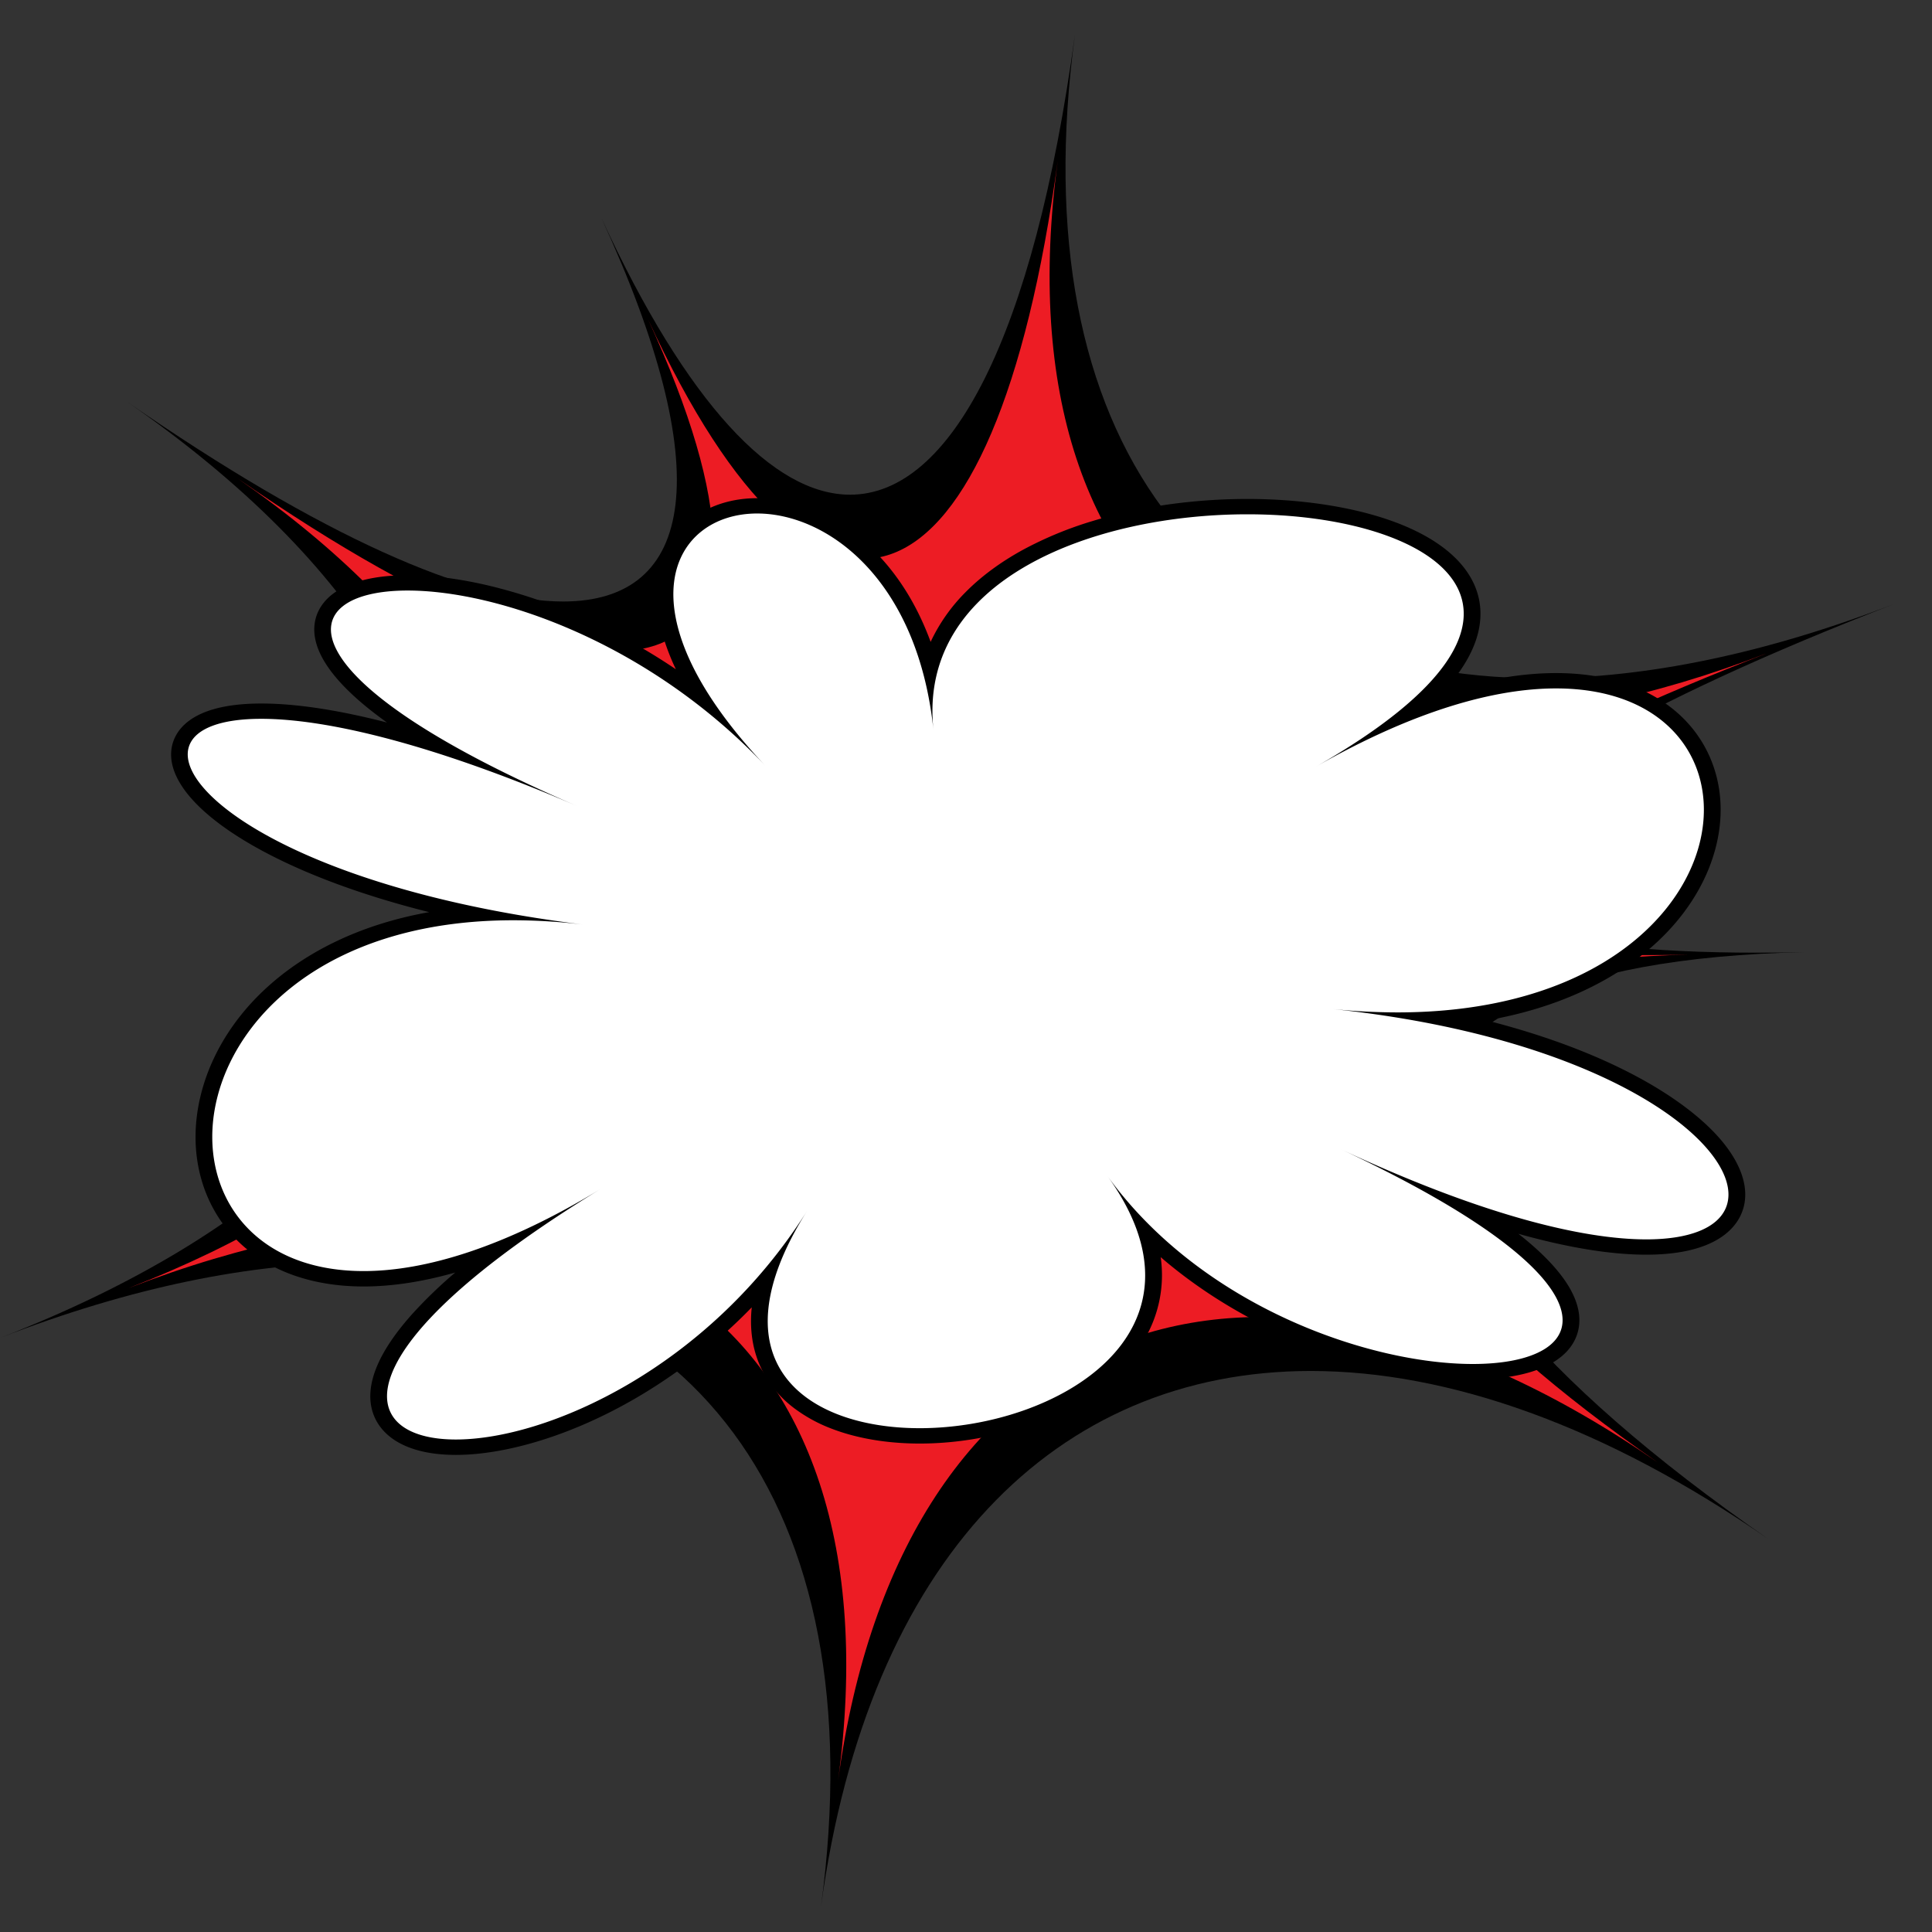 <svg xmlns="http://www.w3.org/2000/svg" viewBox="0 0 2000 2000"><rect x="0" y="0" width="2000" height="2000" fill="#333333" stroke="none"/><defs><style>.cls-1{fill:#ed1c24;}.cls-2{fill:#fff;}</style></defs><g id="explotion-10"><path d="M1867.84,985.66q-25.27.55-48.72.55c-454.57,0-398.57-151.65,143.53-361.7-135.6,52.54-259.65,77.61-368.84,77.61-342.32,0-538-246.66-481-666.56C1070.13,350,984,512.1,880,512.1c-79.22,0-168.83-94.08-257.47-286.57,120.24,261.12,97.62,397.14-39.62,397.14-96.79,0-250.59-67.68-451.44-206.86C617.09,752.34,560.76,1167.71,0,1385c135.6-52.54,259.65-77.62,368.84-77.61,342.32,0,538,246.66,481,666.55C898.69,1614,1093.32,1419.2,1357,1419.23c142,0,304.19,56.62,474.25,174.46C1345.56,1257.15,1361.26,996.57,1867.84,985.66Z"/><path class="cls-1" d="M1716.57,1514.25c-420.14-291.14-784-150.17-849,329,65-479.12-250.12-697.47-735.24-509.5,485.12-188,533.85-547.31,113.71-838.45C666.22,786.39,848.29,715.84,670.9,330.64,848.29,715.84,1030.06,645.41,1095,166.29c-65,479.12,250.12,697.48,735.24,509.51-485.12,188-520.27,321.87-82,312.44C1310,997.67,1296.43,1223.11,1716.57,1514.25Z"/><path class="cls-2" d="M471.88,1498.14c-19.79,0-36.46-3-49.58-9-14.21-6.49-23.9-16.5-28-28.95-8.13-24.64,5.61-57.69,39.74-95.57q29.57-32.8,78-69.57-11.75,4.56-23.22,8.4c-40.33,13.5-78.14,20.35-112.38,20.35h-.05c-64.6,0-115.59-24.47-143.59-68.91-32-50.73-28.55-119.19,8.9-178.66,24.08-38.24,60.9-70.35,106.47-92.85,41.17-20.33,88.53-32.7,141.22-36.94-93.53-19.57-157.63-44.61-198.22-64.66-68.21-33.7-107.6-72.33-105.36-103.34.68-9.38,5.52-22.5,24.71-31.72,14.45-7,34.63-10.47,60-10.47,46.79,0,108.69,12,180.81,34.7C368,721.82,326.63,677.16,335,642.87c6.11-25.09,37.81-39.48,87-39.48,51.36,0,116.38,15.86,178.39,43.51a624.1,624.1,0,0,1,124.58,74.19Q707.07,692.64,697.77,666c-12.58-36.14-12.52-68.72.17-94.19,15-30.17,47.11-48.17,85.84-48.17,41.69,0,85,20.42,118.71,56,27.34,28.83,47.72,66.48,60.26,110.82,7.56-26.58,22-50.75,43.37-72.28,30.05-30.34,74.18-55,127.62-71.26,48.17-14.68,102.67-22.44,157.6-22.44,55.1,0,107.56,8.08,147.74,22.75,44.66,16.32,73,40,81.82,68.43,8.08,25.91,0,54.31-24.12,84.4q-14.71,18.39-37.37,37.52,19.63-7.73,38.51-13.66c40.61-12.74,78.57-19.2,112.84-19.2,49.8,0,91.47,13.72,120.48,39.67,26.6,23.81,41.26,57.14,41.26,93.86,0,53.31-29.65,106.77-81.36,146.67-36.45,28.13-98.9,60.94-197.19,69.14,93.7,19.38,158,46.5,198.73,68.67,68.08,37,107.4,80.64,105.19,116.61-1,16-10.18,29.21-26.6,38.19-16.18,8.86-38.76,13.34-67.11,13.34-36.25,0-80.44-7.3-131.35-21.69q-23.16-6.56-47.88-15c73.77,47.39,108.68,89.49,100,122.4-7.23,27.55-43.79,43.35-100.31,43.35-59.38,0-131-17.28-196.48-47.42-54-24.87-101.81-57.31-141.09-95.5,14.48,46,4.08,81.63-10.19,106-18.44,31.49-51.15,58.06-94.59,76.84-39.62,17.12-85.86,26.55-130.22,26.55h0c-32.67,0-63.26-5.19-88.46-15-28.08-10.94-49-27.08-62.13-48s-17.86-45.53-14.19-73.56a170.62,170.62,0,0,1,5.06-24.25,553.63,553.63,0,0,1-137.13,114c-63.48,37.17-130.3,58.49-183.32,58.5Z"/><path d="M783.78,531.57c72.3,0,166,67.52,182.5,223.83-16.43-155.82,166.12-223,325.06-223,194.24,0,353.22,100.24,70.74,261.34,101.82-58.07,185-81.09,248.68-81.09,243.16,0,202.57,335.39-164.29,335.39a664.84,664.84,0,0,1-68.44-3.65C1771.8,1085.18,1888,1283,1704.16,1283c-66.29,0-171.55-25.68-316.92-93.71C1684.85,1328.53,1651.55,1412,1524.66,1412c-107,0-280.49-59.34-378.29-194.66,117,161.84-52.53,261.12-194.27,261.12-117.32,0-215.61-68-116.7-224.81-102.61,162.69-269.1,236.52-363.49,236.52-106.5,0-121.21-93.92,151.08-260.11-100.53,61.36-183,85.75-246.58,85.75-245.38,0-209-363.16,155.13-363.16a612,612,0,0,1,74.11,4.67c-388-47.31-505.69-213.2-335.16-213.2,65.82,0,174.57,24.7,327.35,90.47C288,701.26,301.47,611.32,422,611.32c92.86,0,249.29,53.4,370.39,181.48-152.63-161.44-96.42-261.23-8.56-261.23m0-15.86c-42.21,0-77.24,19.74-93.71,52.8-13.6,27.3-13.79,61.85-.54,99.9a241.89,241.89,0,0,0,10.08,24.42,628.75,628.75,0,0,0-95.48-53.06,555.72,555.72,0,0,0-97.83-33.46c-30.43-7.2-58.8-10.85-84.35-10.85-24.44,0-44.92,3.37-60.86,10-23.81,9.93-31.94,24.87-34.56,35.66-3.34,13.71,0,28.82,10,44.91,9.28,15,24.51,31.09,45.27,47.75q8.75,7,18.73,14.16c-50.74-13.05-94.45-19.66-130-19.66-81,0-92.25,34.68-93.33,49.59C174.65,812.6,214.7,853,287.05,888.74c37.65,18.6,82.24,35.07,132.52,49q12.15,3.36,24.68,6.49c-76.71,13.66-127.74,44-159.36,70.48-26.72,22.4-47.53,48.46-61.85,77.45-13.48,27.29-20.61,56.62-20.61,84.83,0,42.17,15.75,80.64,44.34,108.31,31.41,30.39,76.24,46.45,129.65,46.45,29.36,0,61.2-4.86,94.89-14.47a476,476,0,0,0-43.95,42.31c-17.8,19.75-30.36,38.36-37.34,55.31-7.26,17.63-8.61,33.65-4,47.59,4.81,14.6,16,26.27,32.43,33.76,14.33,6.54,32.32,9.86,53.47,9.86,26,0,56.3-5.16,87.73-14.92,33.45-10.38,67.18-25.46,100.24-44.82a561.41,561.41,0,0,0,118.31-93c-2.84,28,2.47,52.86,15.8,74.05a116.07,116.07,0,0,0,28.4,30.54,156.85,156.85,0,0,0,37.85,20.76c26.26,10.23,58,15.64,91.86,15.64,45.6,0,93.16-9.69,133.9-27.3,45.13-19.5,79.2-47.26,98.53-80.26a130.88,130.88,0,0,0,17-85.4c35.66,30.72,77.06,57.16,122.83,78.23,66.65,30.68,139.67,48.27,200.35,48.27,60.86,0,100.49-18,108.73-49.42,3.51-13.4.9-28.12-7.76-43.75-8.12-14.63-21.78-30.31-40.6-46.6q-6.24-5.4-13.25-10.92c51.1,14.35,95.63,21.63,132.38,21.63,29.94,0,54-4.87,71.55-14.47,9.31-5.09,16.68-11.48,21.92-19a49.38,49.38,0,0,0,8.88-25.55c1.19-19.48-8.44-41.26-27.86-63-18.86-21.08-47.06-42.14-81.55-60.91-37.82-20.58-82.56-38.34-133-52.78q-12.37-3.54-25.12-6.8c75.51-13.1,126.1-40.93,157.72-65.33,27.27-21,48.54-45.52,63.21-72.76,13.89-25.77,21.23-53.43,21.23-80,0-38.88-15.58-74.23-43.87-99.54-30.66-27.43-74.41-41.93-126.52-41.93-35.22,0-74.13,6.61-115.64,19.63l-2,.63q5.73-6.18,10.63-12.3c12.75-15.93,21.37-31.74,25.62-47s4.22-30.23-.16-44.28c-9.63-30.9-39.69-56.36-86.94-73.61-41.17-15-94.77-23.32-150.94-23.32-55.85,0-111.29,7.9-160.33,22.84a384.19,384.19,0,0,0-72.12,29.81c-23.1,12.65-43,27.33-59.18,43.65a182.25,182.25,0,0,0-36.36,51.63c-12.94-35.25-31.21-65.66-54.33-90-35.4-37.34-81-58.75-125.24-58.75Z"/></g></svg>